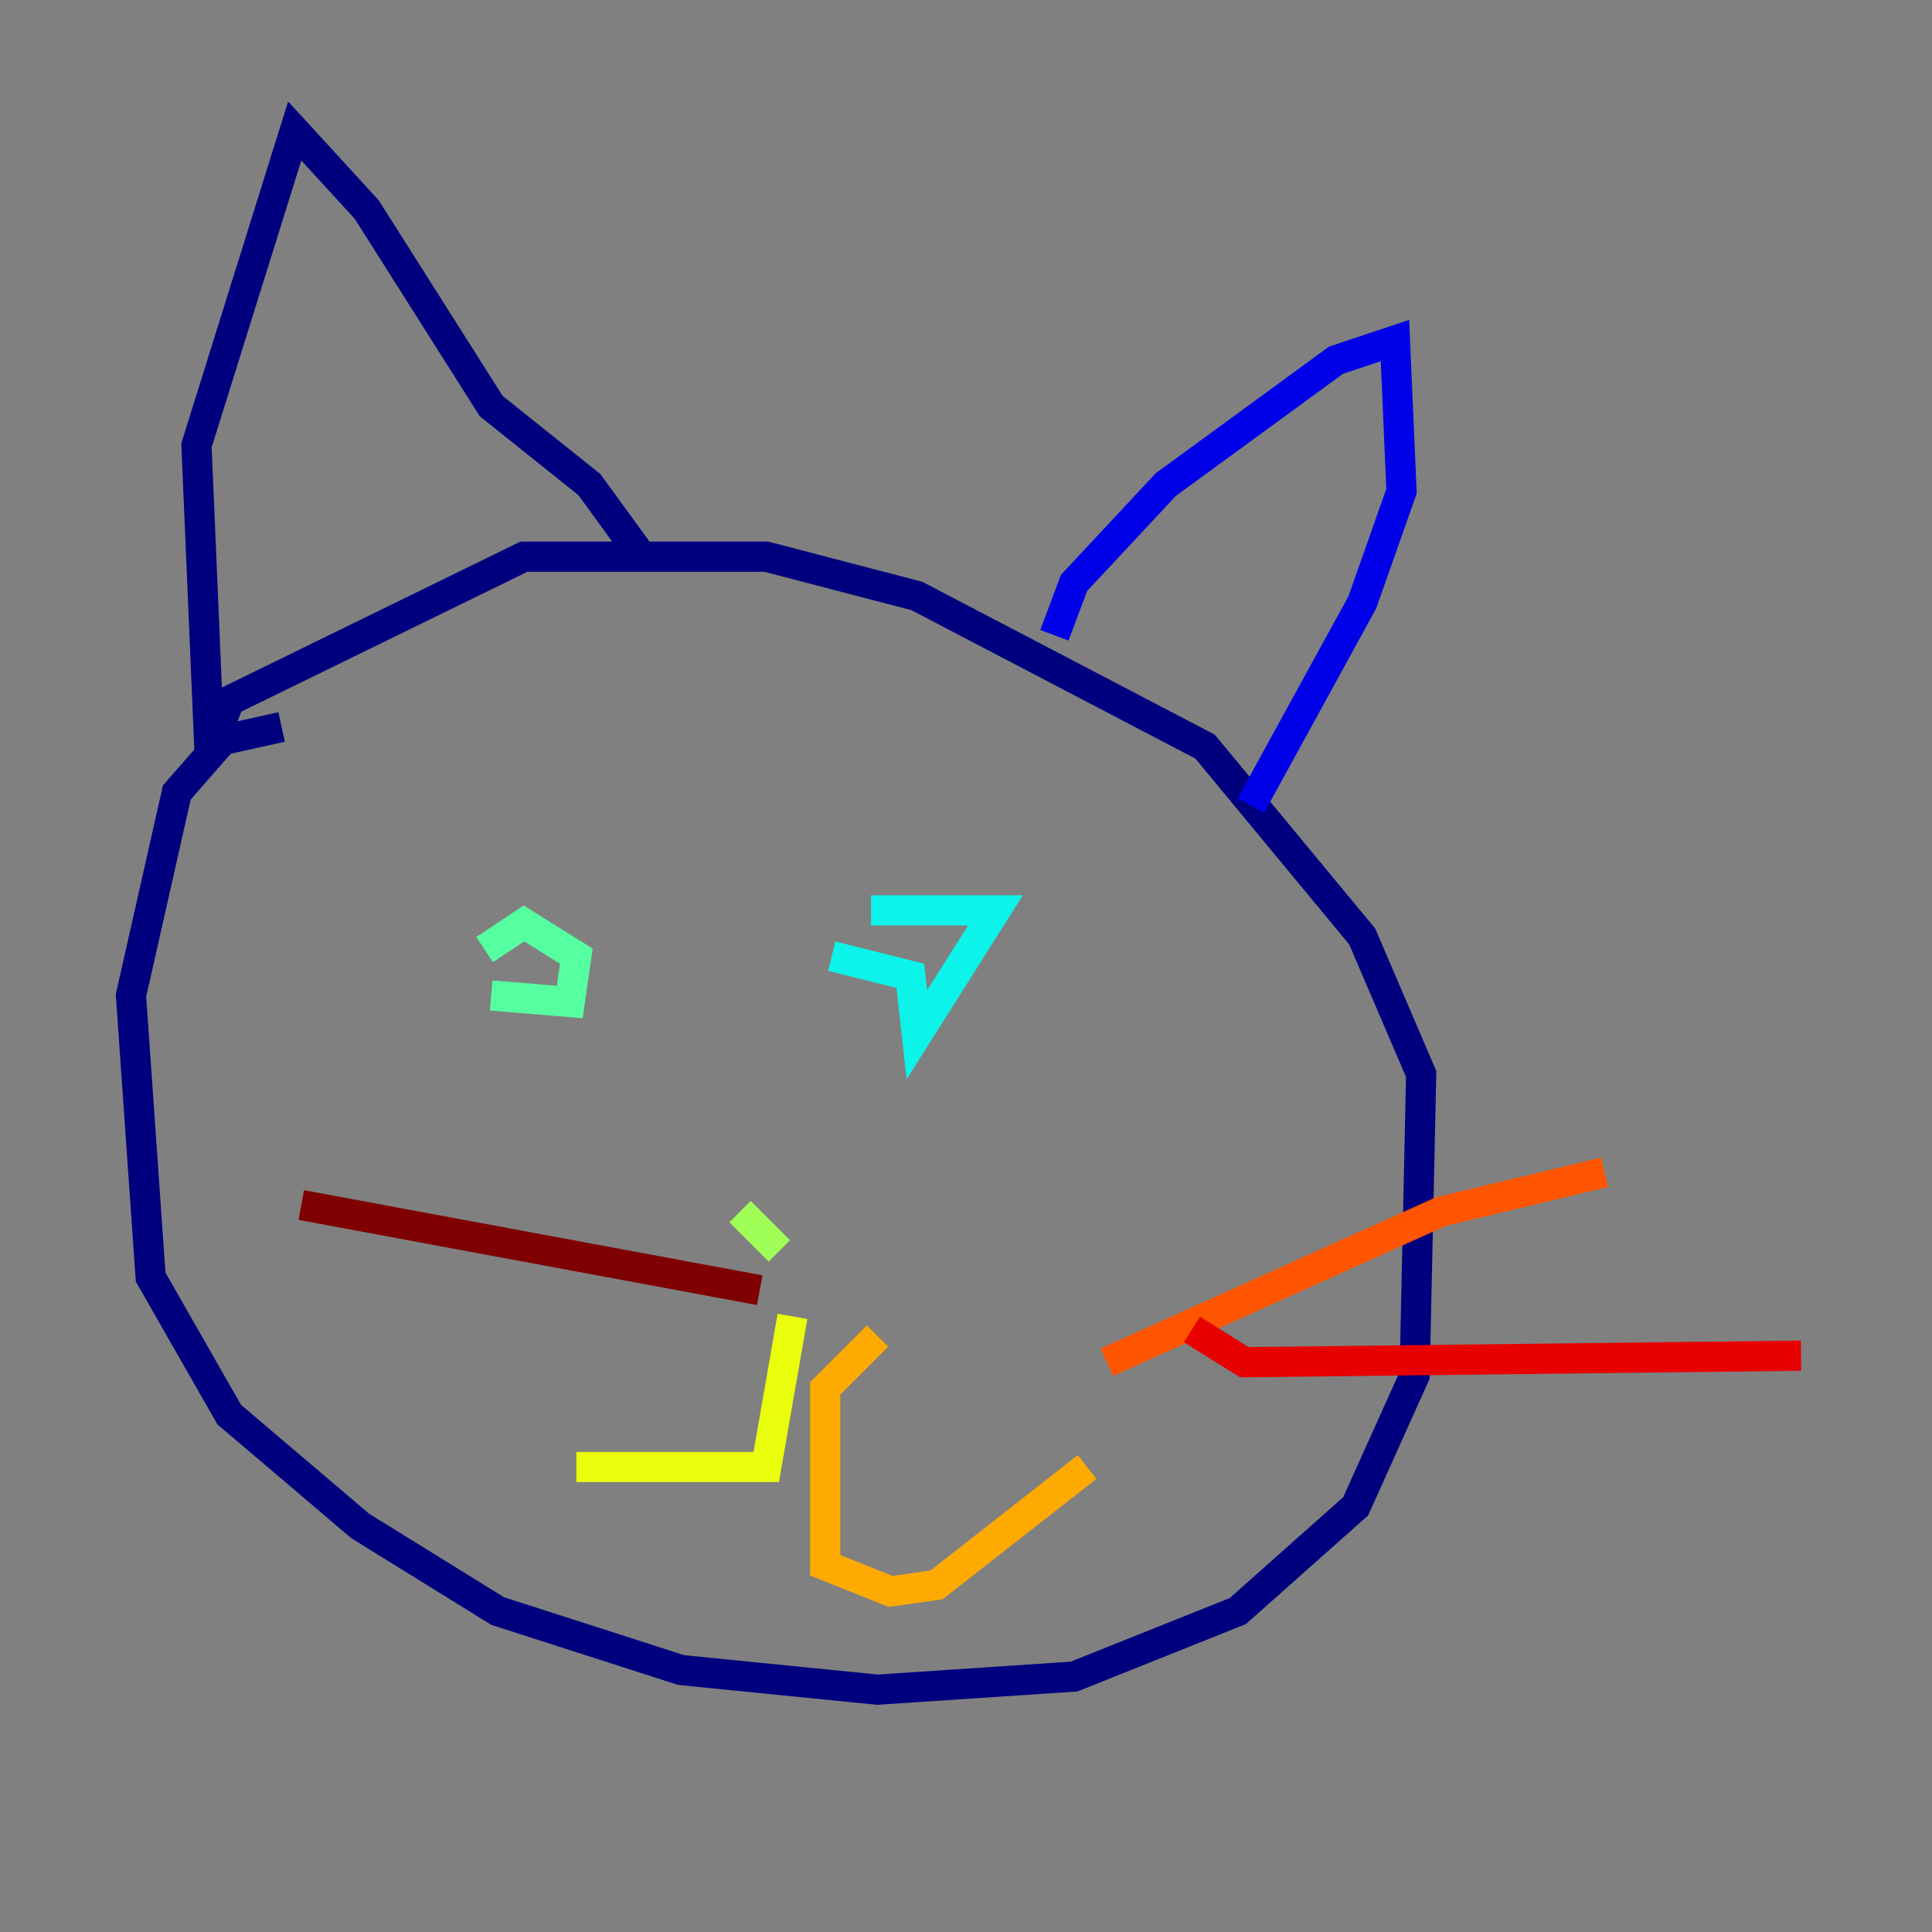 <?xml version="1.0" encoding="utf-8" ?>
<svg baseProfile="tiny" height="128" version="1.2" viewBox="0,0,128,128" width="128" xmlns="http://www.w3.org/2000/svg" xmlns:ev="http://www.w3.org/2001/xml-events" xmlns:xlink="http://www.w3.org/1999/xlink"><rect x="0" y="0" width="128" height="128" fill="#808080" stroke="none"/><defs /><polyline fill="none" points="18.658,48.163 14.752,49.031 11.715,52.502 8.678,65.953 9.98,84.61 15.186,93.722 23.864,101.098 32.976,106.739 45.125,110.644 58.142,111.946 71.159,111.078 82.007,106.739 89.817,99.797 93.722,91.119 94.156,71.159 90.251,62.047 79.837,49.464 60.746,39.485 50.766,36.881 34.712,36.881 15.186,46.427 13.885,49.898 13.017,29.505 19.525,8.678 24.298,13.885 32.542,26.902 39.051,32.108 42.522,36.881" stroke="#00007f" stroke-width="2" /><polyline fill="none" points="69.858,42.088 71.159,38.617 77.234,32.108 88.515,23.864 92.42,22.563 92.854,32.542 90.251,39.919 82.875,53.37" stroke="#0000e8" stroke-width="2" /><polyline fill="none" points="46.427,63.349 46.427,63.349" stroke="#0038ff" stroke-width="2" /><polyline fill="none" points="72.895,68.556 72.895,68.556" stroke="#0094ff" stroke-width="2" /><polyline fill="none" points="57.709,60.312 65.953,60.312 60.746,68.556 60.312,64.651 55.105,63.349" stroke="#0cf4ea" stroke-width="2" /><polyline fill="none" points="32.542,65.953 37.749,66.386 38.183,63.349 34.712,61.18 32.108,62.915" stroke="#56ffa0" stroke-width="2" /><polyline fill="none" points="51.634,82.875 49.031,80.271" stroke="#a0ff56" stroke-width="2" /><polyline fill="none" points="52.502,87.214 50.766,97.193 38.183,97.193" stroke="#eaff0c" stroke-width="2" /><polyline fill="none" points="58.142,88.515 54.671,91.986 54.671,103.702 59.01,105.437 62.047,105.003 72.027,97.193" stroke="#ffaa00" stroke-width="2" /><polyline fill="none" points="73.329,90.251 95.458,80.271 106.305,77.668" stroke="#ff5500" stroke-width="2" /><polyline fill="none" points="78.969,88.081 82.441,90.251 119.322,89.817" stroke="#e80000" stroke-width="2" /><polyline fill="none" points="50.332,85.478 19.959,79.837" stroke="#7f0000" stroke-width="2" /></svg>